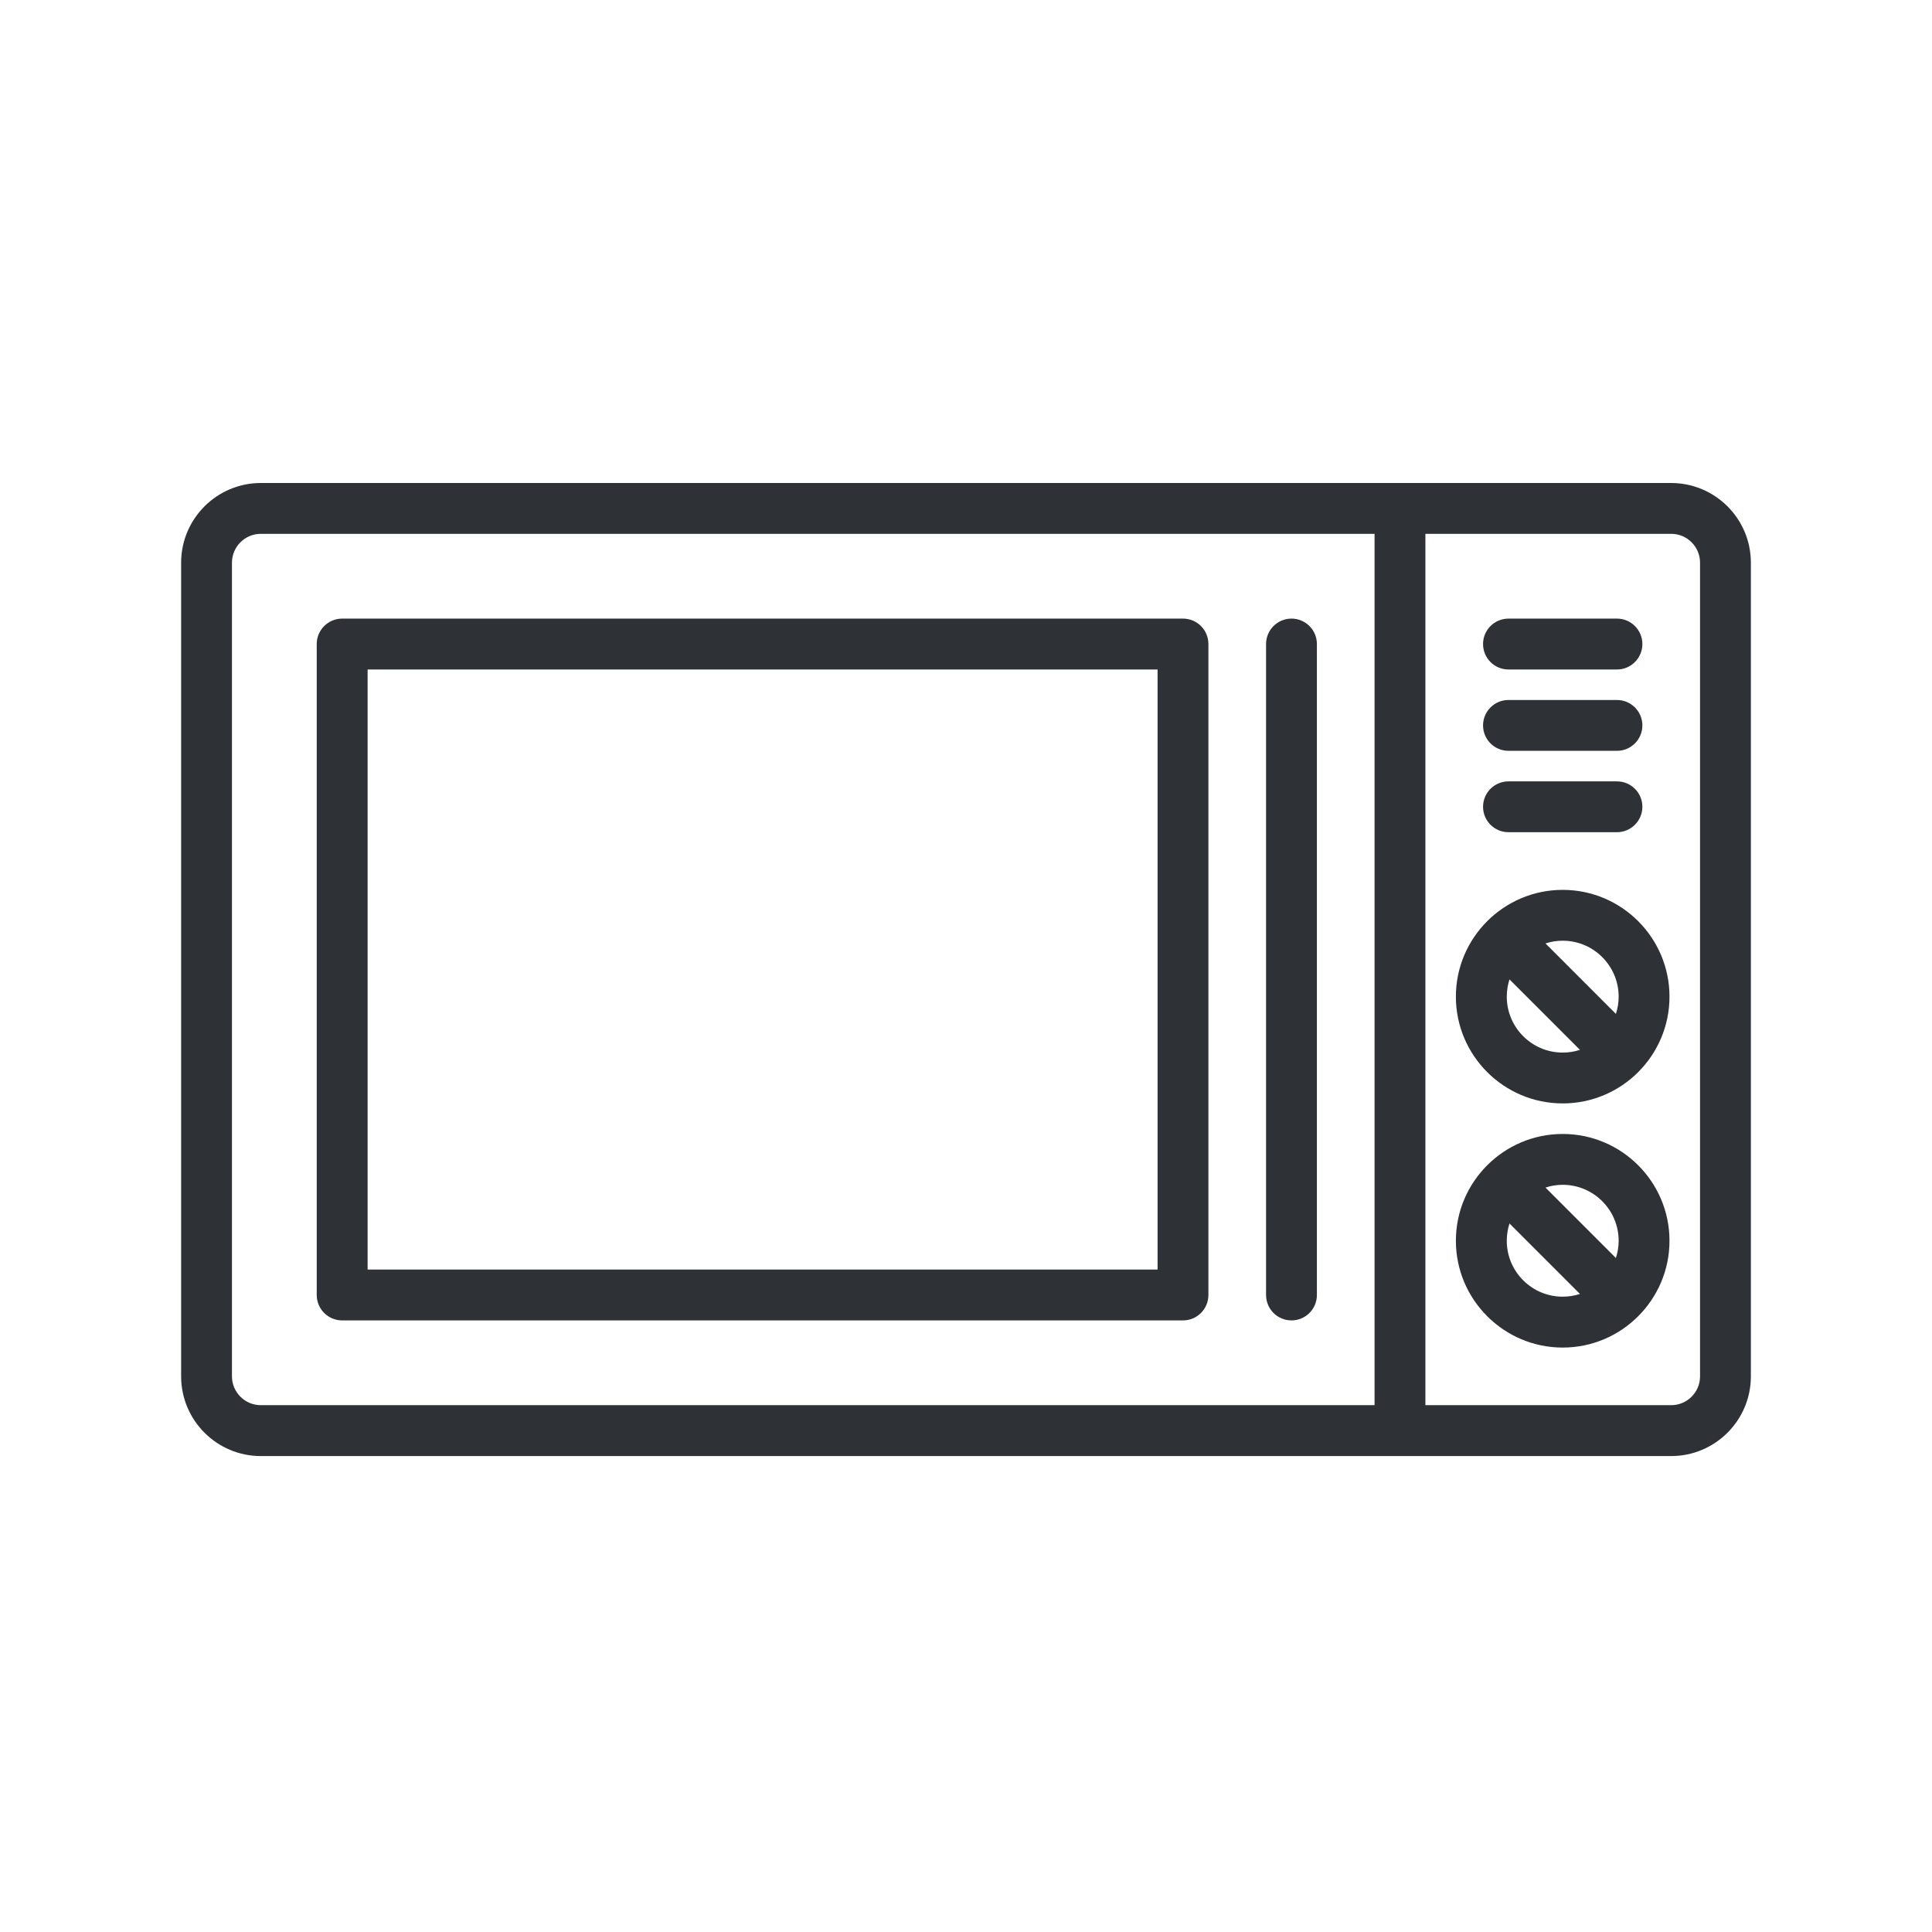 <?xml version="1.0" encoding="UTF-8"?>
<svg width="32px" height="32px" viewBox="0 0 32 32" version="1.1" xmlns="http://www.w3.org/2000/svg" xmlns:xlink="http://www.w3.org/1999/xlink">
    <!-- Generator: Sketch 63.1 (92452) - https://sketch.com -->
    <title>Icons/ion-md-microwave</title>
    <desc>Created with Sketch.</desc>
    <g id="Icons/ion-md-microwave" stroke="none" stroke-width="1" fill="none" fill-rule="evenodd" fill-opacity="0.9">
        <path d="M27.68,8 L4.32,8 C3.592,8 3,8.592 3,9.32 L3,22.797 C3,23.525 3.592,24.117 4.32,24.117 L27.68,24.117 C28.408,24.117 29,23.525 29,22.797 L29,9.32 C29,8.592 28.408,8 27.68,8 Z M22.767,8.842 L22.767,23.274 L4.32,23.274 C4.056,23.274 3.842,23.06 3.842,22.797 L3.842,9.32 C3.842,9.056 4.056,8.842 4.32,8.842 L22.767,8.842 Z M25.883,18.782 C26.859,18.782 27.652,19.575 27.652,20.551 C27.652,21.526 26.859,22.32 25.883,22.32 C24.908,22.32 24.114,21.526 24.114,20.551 C24.114,19.575 24.908,18.782 25.883,18.782 Z M25.002,20.265 C24.973,20.355 24.957,20.451 24.957,20.551 C24.957,21.062 25.372,21.477 25.883,21.477 C25.983,21.477 26.079,21.461 26.169,21.432 L26.169,21.432 Z M25.883,19.624 C25.784,19.624 25.688,19.64 25.598,19.67 L25.598,19.67 L26.764,20.836 C26.794,20.746 26.81,20.65 26.81,20.551 C26.81,20.04 26.394,19.624 25.883,19.624 Z M25.883,14.739 C26.859,14.739 27.652,15.532 27.652,16.508 C27.652,17.483 26.859,18.276 25.883,18.276 C24.908,18.276 24.114,17.483 24.114,16.508 C24.114,15.532 24.908,14.739 25.883,14.739 Z M25.002,16.222 C24.973,16.312 24.957,16.408 24.957,16.508 C24.957,17.018 25.372,17.434 25.883,17.434 C25.983,17.434 26.079,17.418 26.169,17.389 L26.169,17.389 Z M25.883,15.581 C25.784,15.581 25.688,15.597 25.598,15.626 L25.598,15.626 L26.764,16.793 C26.794,16.703 26.81,16.607 26.81,16.508 C26.81,15.997 26.394,15.581 25.883,15.581 Z M26.782,12.942 C27.014,12.942 27.203,13.13 27.203,13.363 C27.203,13.595 27.014,13.784 26.782,13.784 L26.782,13.784 L24.985,13.784 C24.752,13.784 24.564,13.595 24.564,13.363 C24.564,13.13 24.752,12.942 24.985,12.942 L24.985,12.942 Z M26.782,11.594 C27.014,11.594 27.203,11.783 27.203,12.015 C27.203,12.248 27.014,12.436 26.782,12.436 L26.782,12.436 L24.985,12.436 C24.752,12.436 24.564,12.248 24.564,12.015 C24.564,11.783 24.752,11.594 24.985,11.594 L24.985,11.594 Z M26.782,10.246 C27.014,10.246 27.203,10.435 27.203,10.667 C27.203,10.9 27.014,11.089 26.782,11.089 L26.782,11.089 L24.985,11.089 C24.752,11.089 24.564,10.9 24.564,10.667 C24.564,10.435 24.752,10.246 24.985,10.246 L24.985,10.246 Z M27.68,8.842 C27.944,8.842 28.158,9.056 28.158,9.32 L28.158,22.797 C28.158,23.06 27.944,23.274 27.68,23.274 L23.609,23.274 L23.609,8.842 L27.68,8.842 Z M21.391,10.246 C21.624,10.246 21.812,10.435 21.812,10.667 L21.812,10.667 L21.812,21.449 C21.812,21.682 21.624,21.87 21.391,21.87 C21.158,21.87 20.97,21.682 20.97,21.449 L20.97,21.449 L20.97,10.667 C20.97,10.435 21.158,10.246 21.391,10.246 Z M19.594,10.246 C19.827,10.246 20.015,10.435 20.015,10.667 L20.015,10.667 L20.015,21.449 C20.015,21.682 19.827,21.87 19.594,21.87 L19.594,21.87 L5.667,21.87 C5.435,21.87 5.246,21.682 5.246,21.449 L5.246,21.449 L5.246,10.667 C5.246,10.435 5.435,10.246 5.667,10.246 L5.667,10.246 Z M19.173,11.089 L6.089,11.089 L6.089,21.028 L19.173,21.028 L19.173,11.089 Z" id="↳-🎨-Fill" fill="#181C21"></path>
    </g>
</svg>